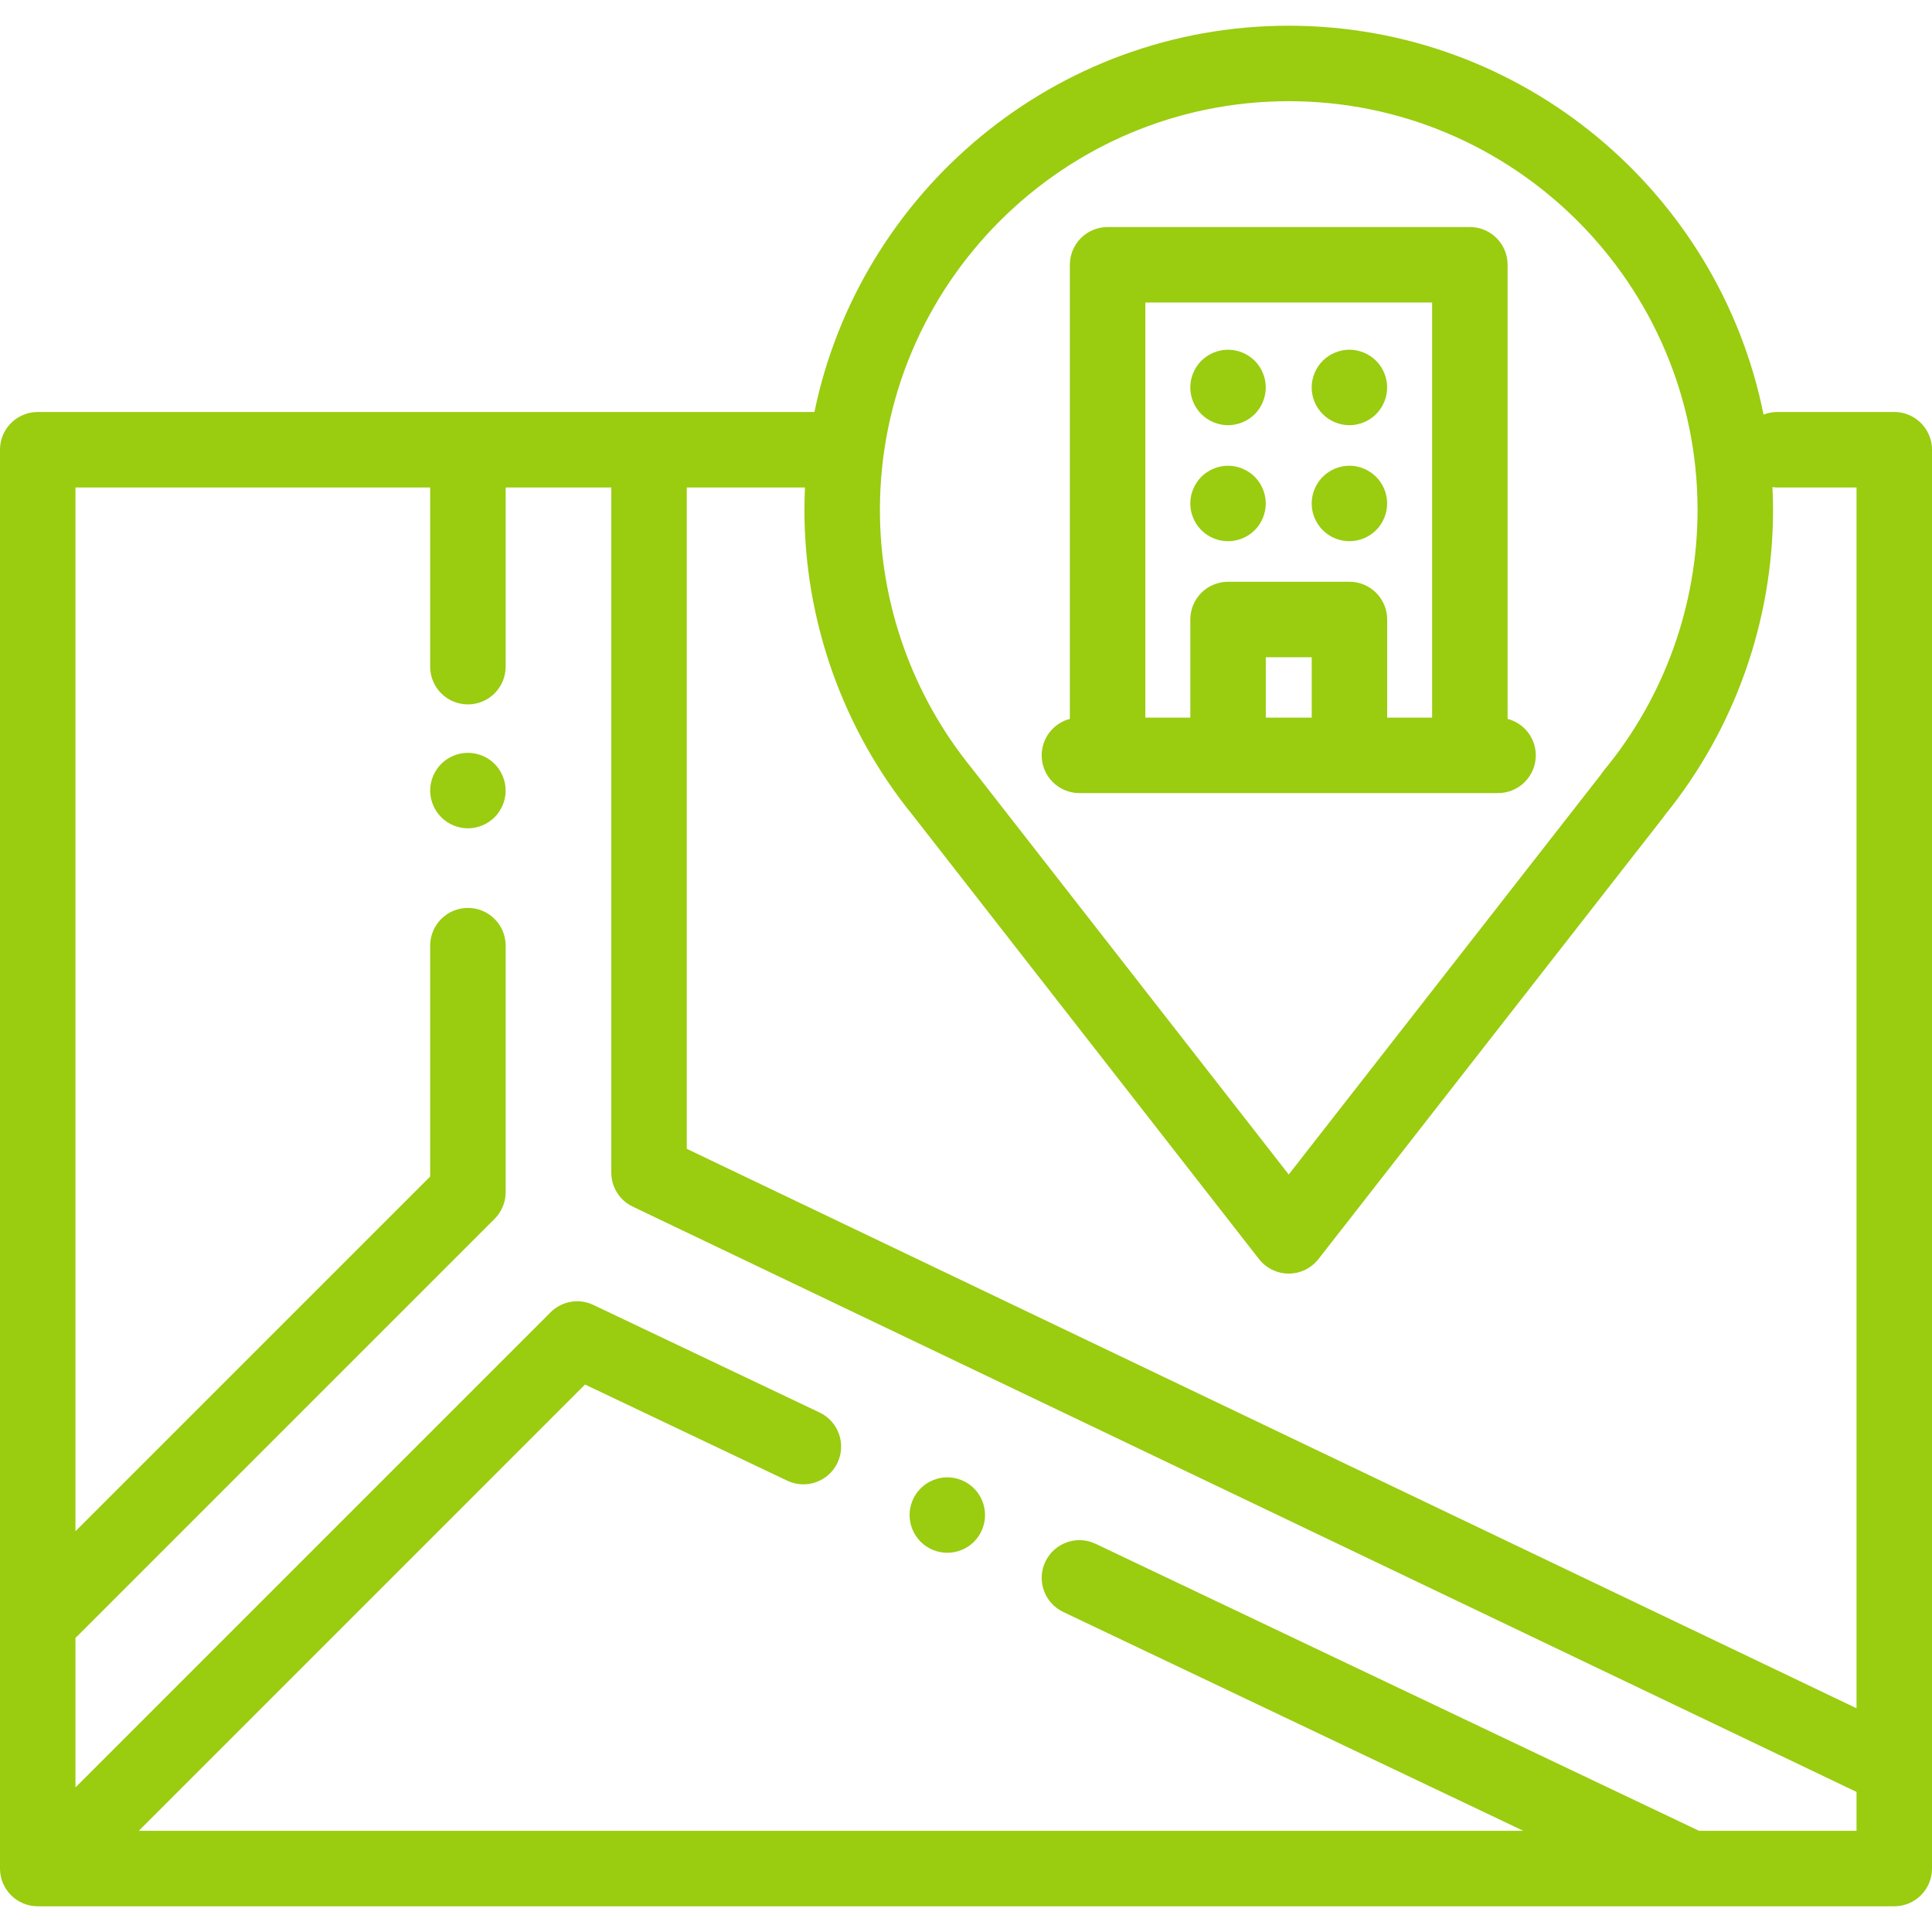 <svg width="64" height="64" viewBox="0 0 64 64" fill="none" xmlns="http://www.w3.org/2000/svg">
<path d="M62.75 13.648H58.875C58.714 13.648 58.561 13.679 58.42 13.734C56.948 6.397 50.455 0.852 42.691 0.852C34.957 0.852 28.484 6.353 26.979 13.648H1.25C0.56 13.648 0 14.207 0 14.898V61.898C0 62.588 0.56 63.148 1.25 63.148H62.75C63.44 63.148 64 62.588 64 61.898V14.898C64 14.207 63.44 13.648 62.75 13.648ZM42.691 3.352C50.158 3.352 56.234 9.428 56.234 16.895C56.234 20.036 55.134 23.097 53.137 25.514C53.102 25.557 53.07 25.601 53.041 25.647L42.691 38.907L32.231 25.5C32.218 25.481 32.203 25.462 32.188 25.444C30.228 23.038 29.148 20.002 29.148 16.895C29.148 9.427 35.224 3.352 42.691 3.352ZM61.5 60.648H56.282V60.648L36.294 51.141C35.671 50.844 34.925 51.109 34.629 51.733C34.332 52.356 34.597 53.102 35.22 53.398L50.462 60.648H4.597L19.38 45.864L26.077 49.049C26.7 49.346 27.446 49.081 27.742 48.458C28.039 47.834 27.774 47.088 27.151 46.792L19.657 43.228C19.18 43 18.611 43.099 18.237 43.473L2.5 59.21V54.254C2.519 54.237 2.539 54.221 2.557 54.203L16.384 40.376C16.618 40.141 16.75 39.824 16.75 39.492V31.326C16.75 30.635 16.19 30.076 15.5 30.076C14.81 30.076 14.25 30.635 14.25 31.326V38.974L2.5 50.724V16.148H14.25V22.084C14.25 22.775 14.81 23.334 15.5 23.334C16.19 23.334 16.75 22.775 16.75 22.084V16.148H20.25V38.844C20.25 39.325 20.526 39.764 20.961 39.971L61.5 59.36V60.648ZM61.5 56.589L22.75 38.056V16.148H26.666C26.655 16.395 26.648 16.644 26.648 16.895C26.648 20.561 27.917 24.143 30.221 26.988C30.225 26.992 30.229 26.997 30.233 27.002L41.706 41.708C41.943 42.011 42.306 42.189 42.691 42.189C42.691 42.189 42.691 42.189 42.691 42.189C43.076 42.189 43.44 42.011 43.676 41.708L55.095 27.08C55.115 27.053 55.135 27.027 55.153 26.999C57.463 24.152 58.734 20.569 58.734 16.895C58.734 16.641 58.727 16.388 58.715 16.136C58.768 16.143 58.821 16.148 58.875 16.148H61.5V56.589Z" fill="#9ACC10"/>
<path d="M32.265 49.305C32.032 49.072 31.71 48.938 31.381 48.938C31.052 48.938 30.73 49.072 30.497 49.305C30.265 49.537 30.131 49.86 30.131 50.188C30.131 50.517 30.265 50.84 30.497 51.072C30.73 51.305 31.052 51.438 31.381 51.438C31.71 51.438 32.032 51.305 32.265 51.072C32.497 50.84 32.631 50.517 32.631 50.188C32.631 49.86 32.498 49.537 32.265 49.305Z" fill="#9ACC10"/>
<path d="M16.384 25.305C16.151 25.072 15.829 24.939 15.5 24.939C15.171 24.939 14.849 25.072 14.616 25.305C14.384 25.537 14.25 25.86 14.25 26.189C14.25 26.518 14.384 26.84 14.616 27.072C14.849 27.305 15.171 27.439 15.5 27.439C15.829 27.439 16.151 27.305 16.384 27.072C16.616 26.84 16.75 26.518 16.75 26.189C16.75 25.86 16.616 25.537 16.384 25.305Z" fill="#9ACC10"/>
<path d="M49.941 23.814V8.771C49.941 8.08 49.381 7.521 48.691 7.521H36.691C36.001 7.521 35.441 8.08 35.441 8.771V23.814C34.904 23.954 34.507 24.441 34.507 25.022C34.507 25.712 35.067 26.272 35.757 26.272H49.625C50.315 26.272 50.875 25.712 50.875 25.022C50.875 24.441 50.478 23.954 49.941 23.814ZM43.452 23.772H41.931V21.772H43.452V23.772ZM47.441 23.772H45.952V20.522C45.952 19.831 45.392 19.272 44.702 19.272H40.681C39.99 19.272 39.431 19.831 39.431 20.522V23.772H37.941V10.021H47.441V23.772Z" fill="#9ACC10"/>
<path d="M41.565 11.951C41.333 11.719 41.01 11.585 40.68 11.585C40.351 11.585 40.029 11.719 39.796 11.951C39.564 12.184 39.43 12.506 39.43 12.835C39.43 13.164 39.564 13.486 39.796 13.719C40.029 13.951 40.351 14.085 40.68 14.085C41.01 14.085 41.331 13.951 41.565 13.719C41.797 13.486 41.93 13.164 41.93 12.835C41.93 12.506 41.797 12.184 41.565 11.951Z" fill="#9ACC10"/>
<path d="M45.585 11.951C45.352 11.719 45.03 11.585 44.701 11.585C44.372 11.585 44.05 11.719 43.818 11.951C43.585 12.184 43.451 12.506 43.451 12.835C43.451 13.164 43.585 13.486 43.818 13.719C44.05 13.951 44.372 14.085 44.701 14.085C45.03 14.085 45.352 13.951 45.585 13.719C45.817 13.486 45.951 13.164 45.951 12.835C45.951 12.505 45.818 12.184 45.585 11.951Z" fill="#9ACC10"/>
<path d="M41.565 15.795C41.331 15.562 41.01 15.428 40.68 15.428C40.351 15.428 40.029 15.562 39.796 15.795C39.564 16.027 39.43 16.35 39.43 16.678C39.43 17.007 39.564 17.33 39.796 17.562C40.029 17.795 40.351 17.928 40.68 17.928C41.01 17.928 41.331 17.795 41.565 17.562C41.797 17.33 41.93 17.007 41.93 16.678C41.93 16.35 41.797 16.027 41.565 15.795Z" fill="#9ACC10"/>
<path d="M45.585 15.795C45.352 15.562 45.031 15.428 44.701 15.428C44.372 15.428 44.05 15.562 43.818 15.795C43.585 16.027 43.451 16.35 43.451 16.678C43.451 17.007 43.585 17.33 43.818 17.562C44.05 17.795 44.372 17.928 44.701 17.928C45.03 17.928 45.352 17.795 45.585 17.562C45.817 17.33 45.951 17.007 45.951 16.678C45.951 16.349 45.818 16.027 45.585 15.795Z" fill="#9ACC10"/>
</svg>
